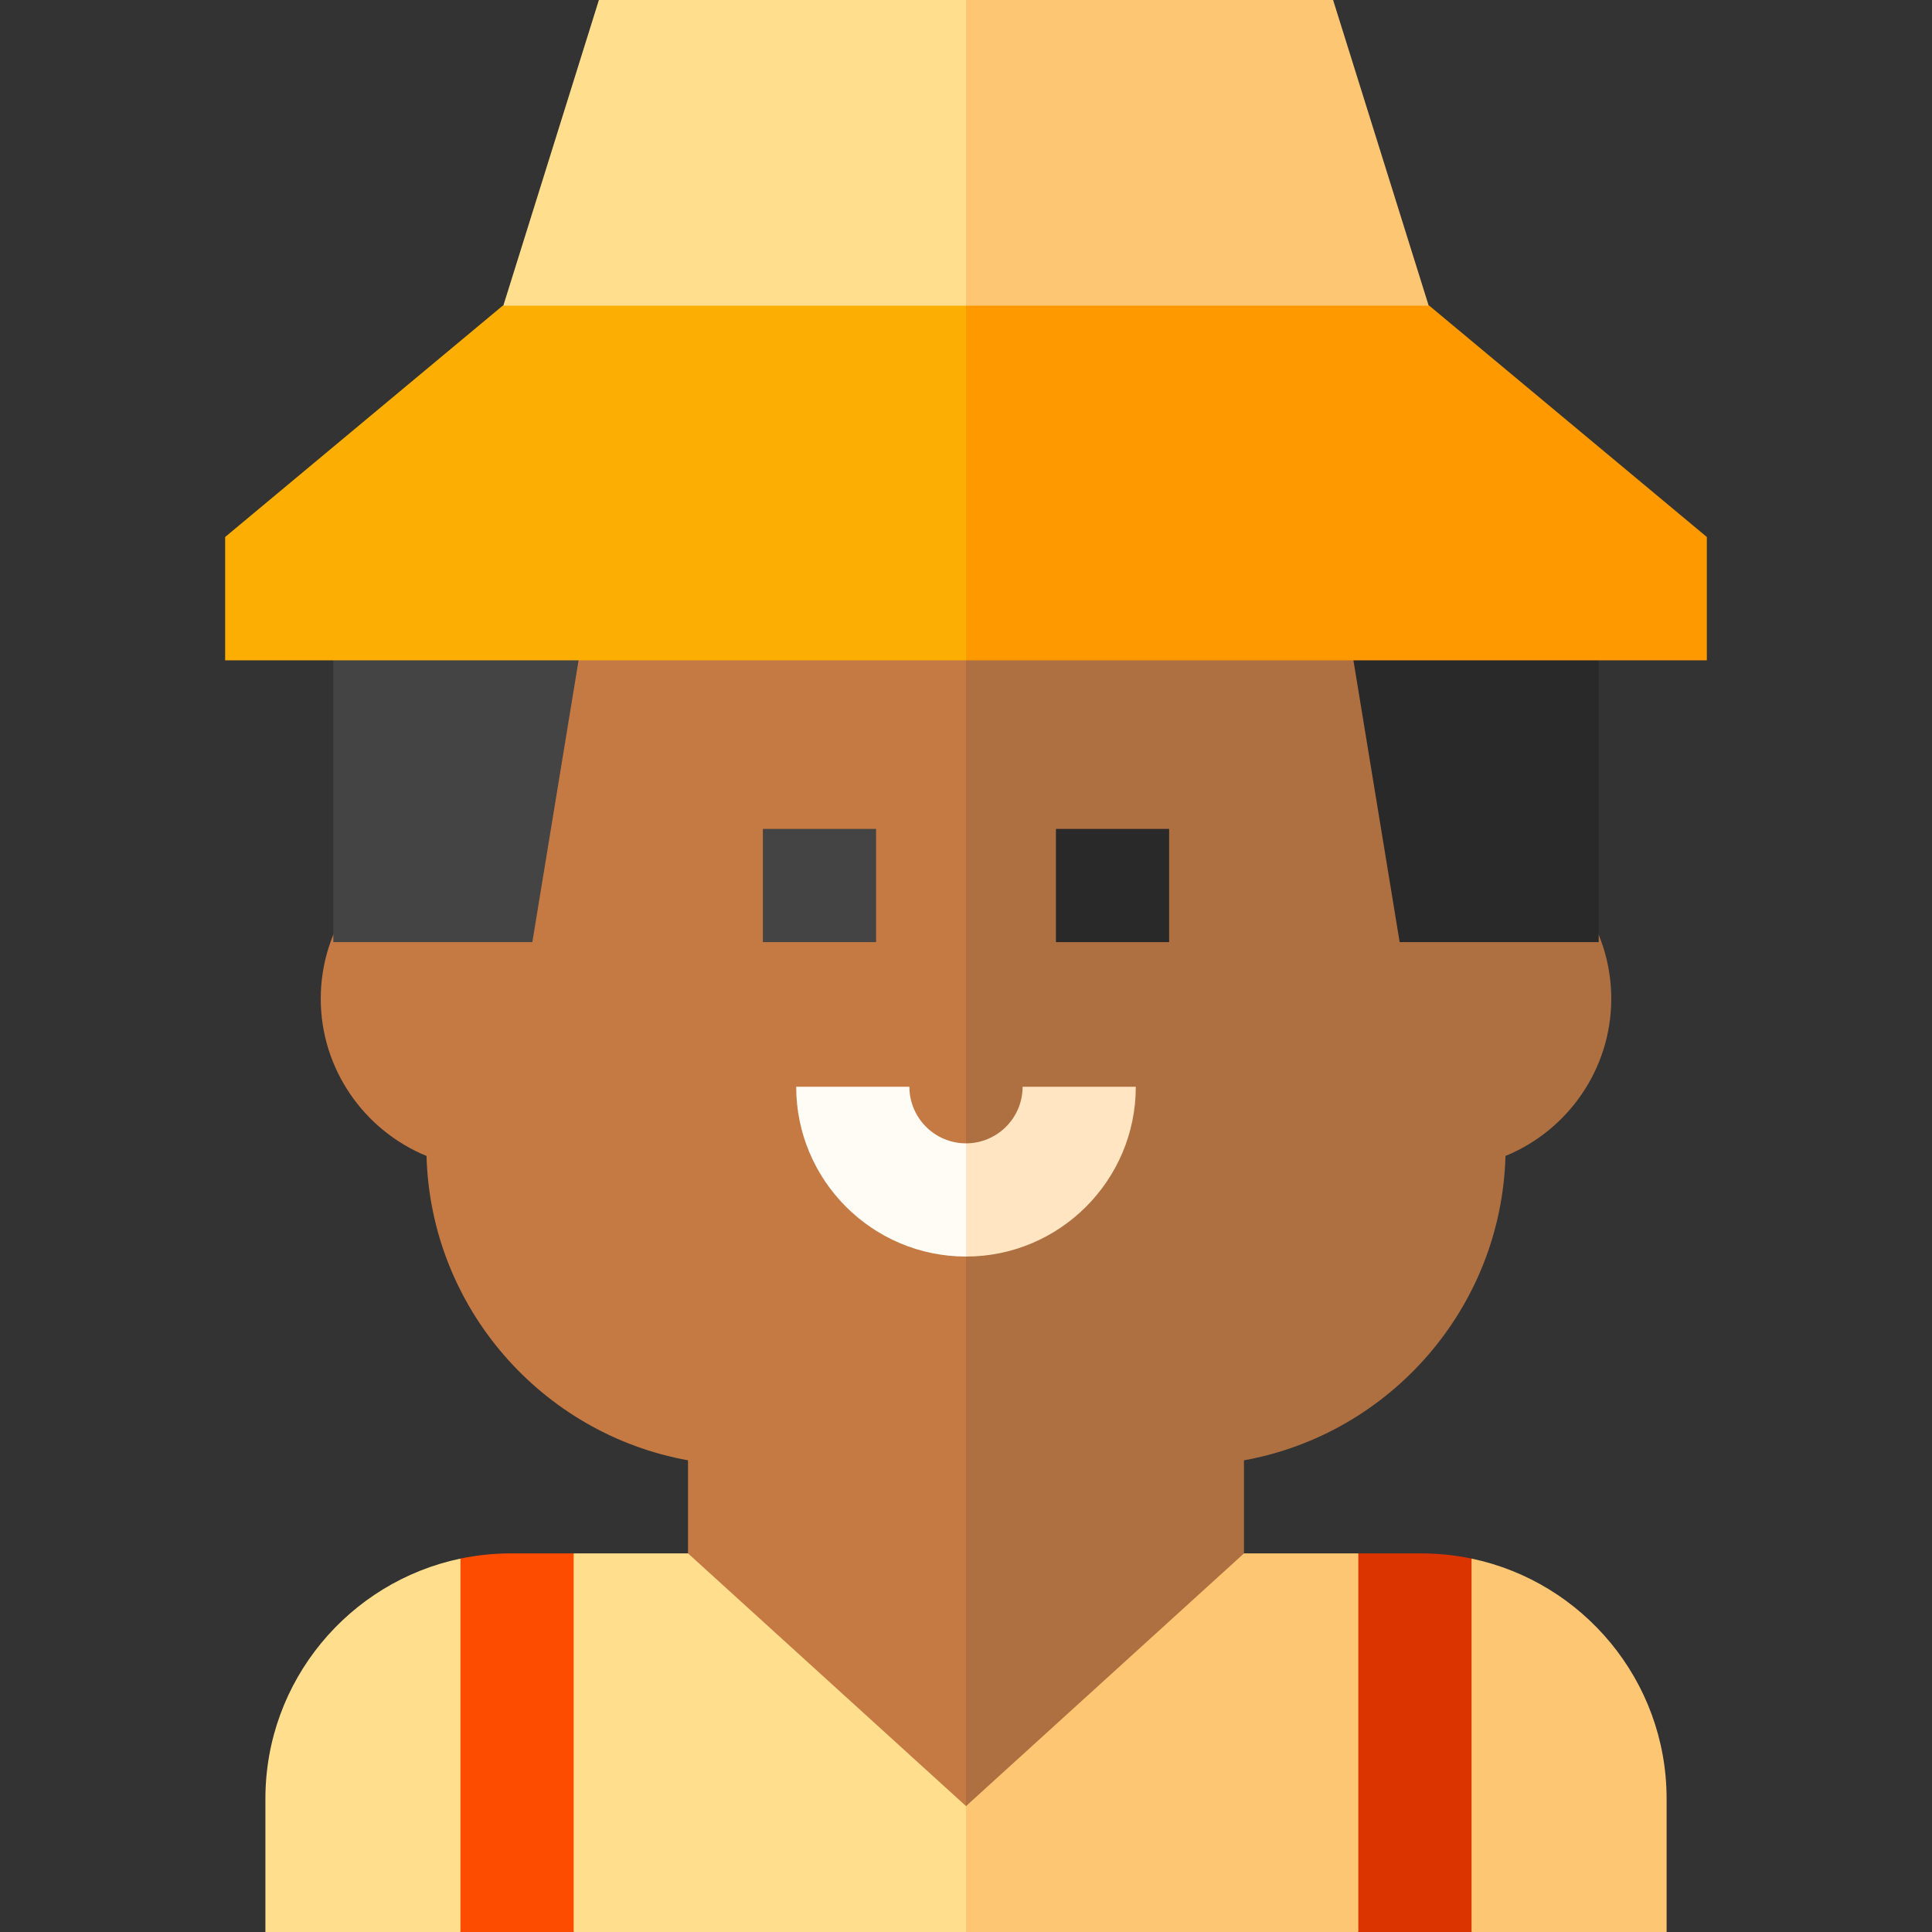 <svg id="Capa_1" enable-background="new 0 0 512 512" height="512" viewBox="0 0 512 512" width="512" xmlns="http://www.w3.org/2000/svg"><rect x="0" y="0" width="512" height="512" fill="#333333" stroke="none"/><path d="m441.667 476.667v35.333h-51.697l-5.97-53.333 5.97-45.626c29.482 6.156 51.697 32.343 51.697 63.626z" fill="#fdc673"/><path d="m359.97 411.667 13.363 47-13.363 53.333h-103.97l-10.667-53.333 10.667-47z" fill="#fdc673"/><path d="m376.667 411.667c4.559 0 9.007.477 13.303 1.374v98.959h-30v-100.333z" fill="#db3400"/><path d="m70.334 476.667v35.333h51.697l5.97-53.333-5.97-45.626c-29.482 6.156-51.697 32.343-51.697 63.626z" fill="#ffdf8e"/><path d="m152.03 411.667-13.363 47 13.363 53.333h103.97v-100.333z" fill="#ffdf8e"/><path d="m135.333 411.667c-4.558 0-9.007.477-13.303 1.374v98.959h30v-100.333z" fill="#fd4b00"/><path d="m399 223.01v-99.343h-143l-21.333 145 21.333 209.97 73.667-66.97v-24.669c38.629-6.962 68.2-40.319 69.302-80.661 16.486-6.742 28.032-22.985 28.032-41.67-.001-18.673-11.532-34.907-28.001-41.657z" fill="#ae6f41"/><path d="m113 123.666v99.343c-16.469 6.75-28 22.984-28 41.657 0 18.685 11.545 34.928 28.032 41.67 1.102 40.342 30.672 73.699 69.302 80.661v24.669l73.666 66.971v-354.97h-143z" fill="#c57a44"/><path d="m202.167 219.667h30v30h-30z" fill="#444"/><path d="m279.833 219.667h30v30h-30z" fill="#292929"/><path d="m88.334 134.333v115.334h52.744l18.922-115.334z" fill="#444"/><path d="m423.667 134.333v115.334h-52.745l-18.922-115.334z" fill="#292929"/><path d="m394.667 132.333-41.381-132.333h-97.286l-10.667 64 10.667 68.333z" fill="#fdc673"/><path d="m117.333 132.333h138.667v-132.333h-97.286z" fill="#ffdf8e"/><path d="m452.333 142.308-73.569-61.308h-122.764l-10.667 47 10.667 47h196.333z" fill="#f90"/><path d="m133.236 81-73.569 61.308v32.692h196.333v-94z" fill="#fdae02"/><path d="m271 288c0 8.271-6.729 15-15 15l-10.667 17 10.667 13c24.813 0 45-20.187 45-45z" fill="#ffe5c2"/><path d="m241 288h-30c0 24.813 20.187 45 45 45v-30c-8.271 0-15-6.729-15-15z" fill="#fffbf5"/></svg>